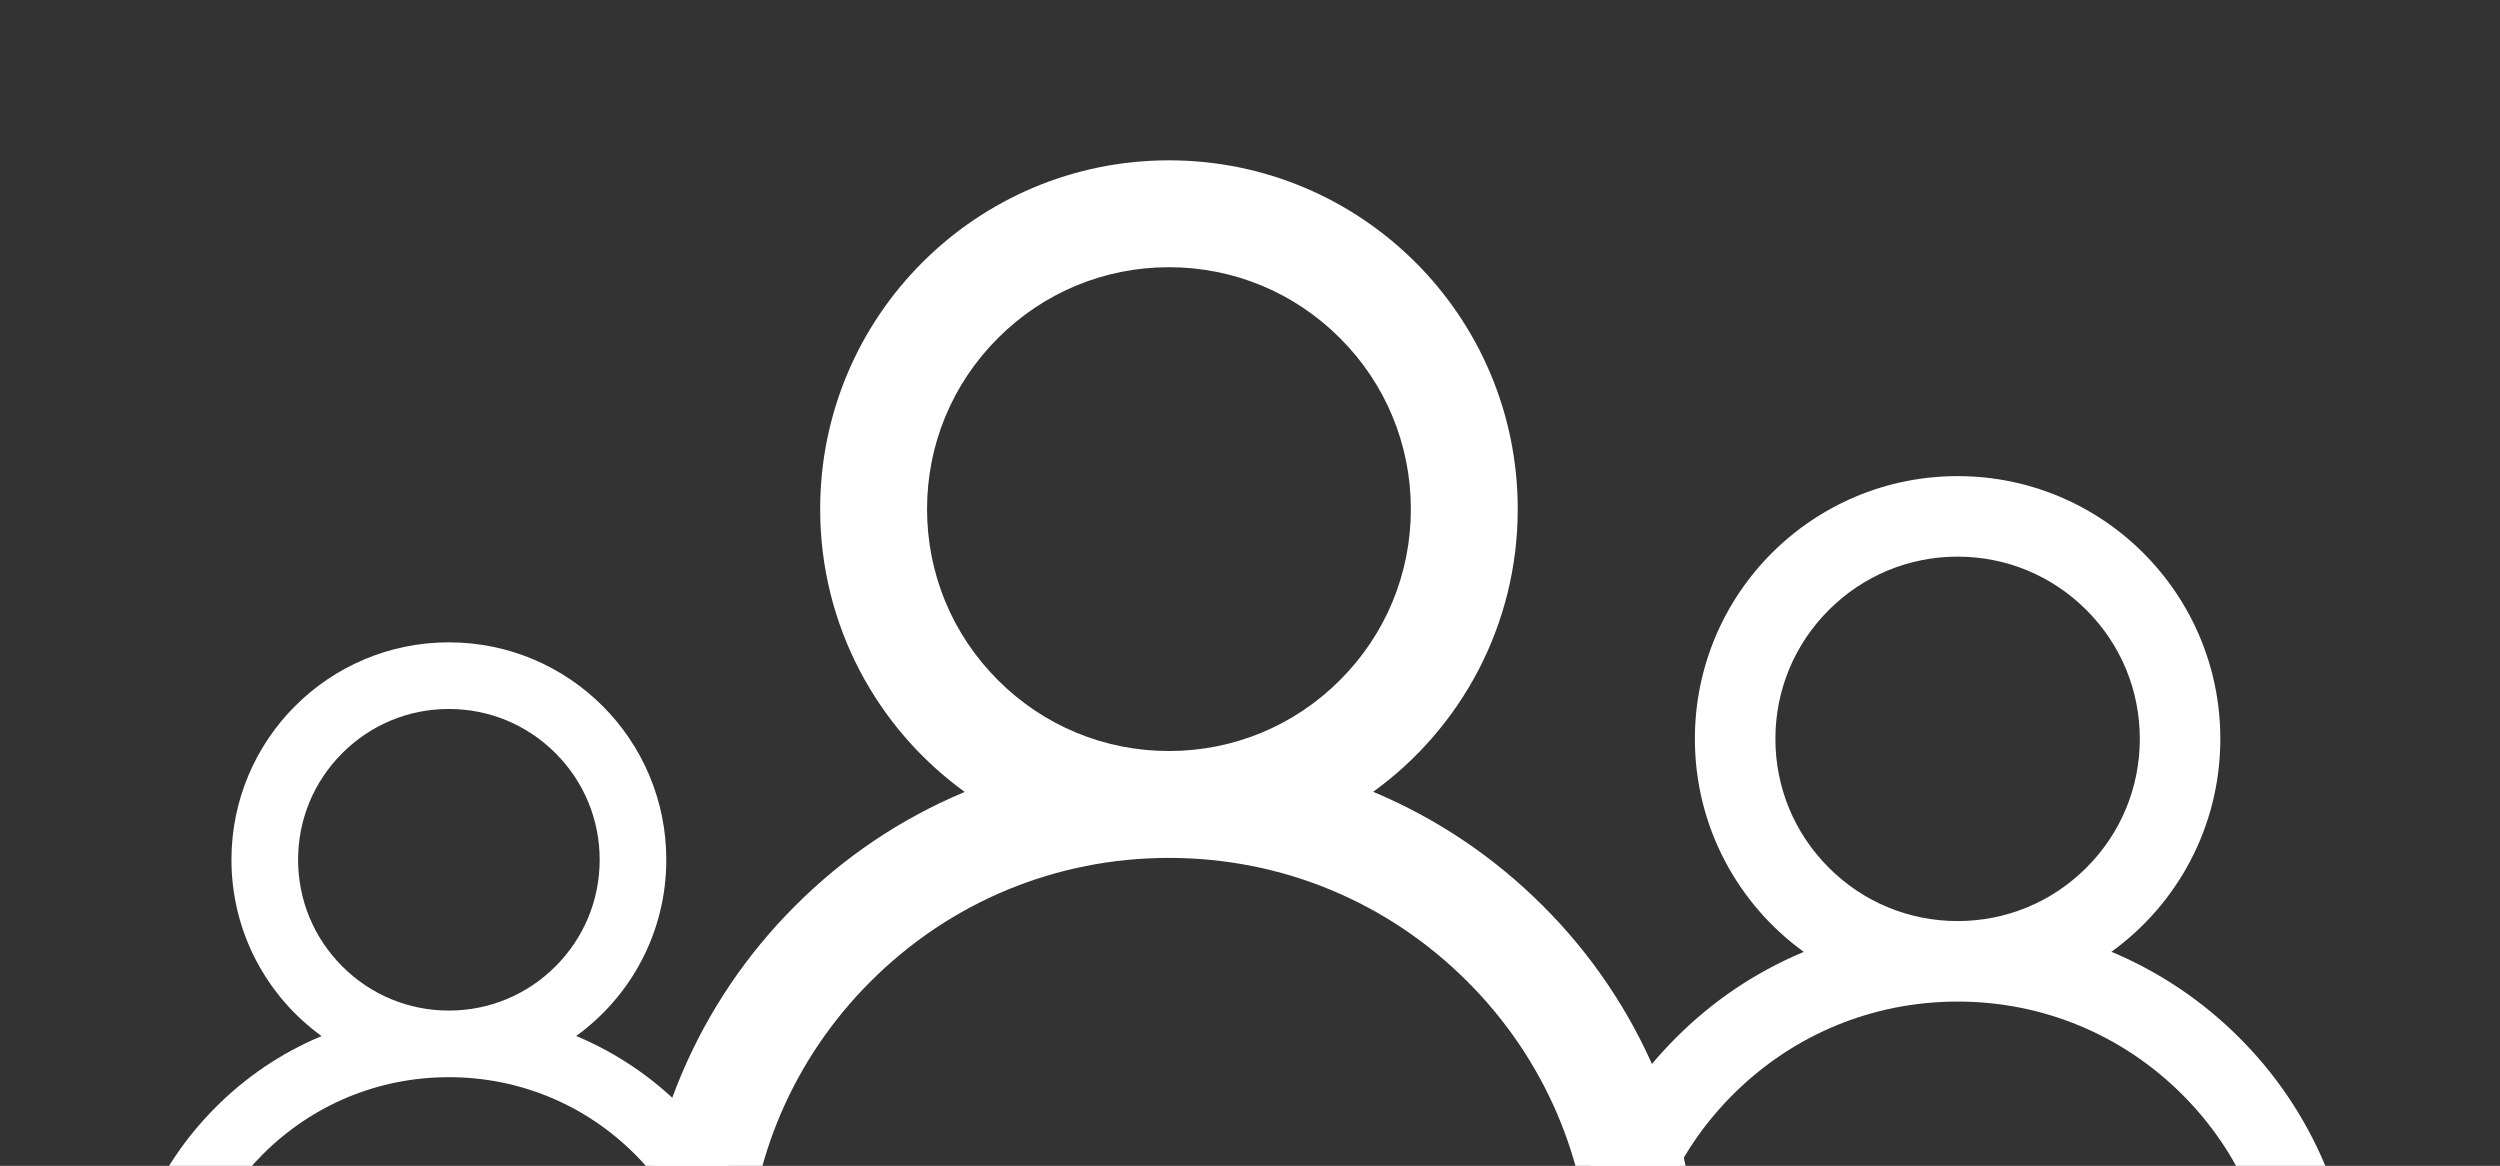 <svg width="401" height="187" viewBox="0 0 401 187" fill="none" xmlns="http://www.w3.org/2000/svg">
<rect x="0" y="0" width="401" height="187" fill="#333333" stroke="none"/>
<path d="M265.666 172.257C261.41 162.178 255.235 153.022 247.483 145.3C239.756 137.556 230.601 131.381 220.526 127.118C220.436 127.073 220.345 127.05 220.255 127.005C234.309 116.854 243.445 100.318 243.445 81.662C243.445 50.757 218.405 25.717 187.5 25.717C156.595 25.717 131.555 50.757 131.555 81.662C131.555 100.318 140.691 116.854 154.745 127.027C154.655 127.073 154.565 127.095 154.474 127.14C144.368 131.404 135.299 137.517 127.517 145.322C119.773 153.05 113.598 162.205 109.335 172.28C105.146 182.144 102.887 192.719 102.68 203.433C102.674 203.674 102.716 203.914 102.804 204.138C102.892 204.362 103.024 204.566 103.192 204.739C103.36 204.911 103.561 205.048 103.783 205.142C104.005 205.235 104.244 205.283 104.484 205.283H118.02C119.012 205.283 119.802 204.494 119.824 203.524C120.275 186.108 127.269 169.799 139.631 157.436C152.421 144.646 169.408 137.607 187.5 137.607C205.592 137.607 222.579 144.646 235.369 157.436C247.732 169.799 254.725 186.108 255.176 203.524C255.198 204.516 255.988 205.283 256.981 205.283H270.516C270.757 205.283 270.995 205.235 271.217 205.142C271.439 205.048 271.64 204.911 271.808 204.739C271.976 204.566 272.108 204.362 272.196 204.138C272.284 203.914 272.326 203.674 272.32 203.433C272.095 192.65 269.861 182.161 265.666 172.257ZM187.5 120.463C177.146 120.463 167.4 116.425 160.069 109.093C152.737 101.762 148.699 92.016 148.699 81.662C148.699 71.308 152.737 61.562 160.069 54.231C167.4 46.899 177.146 42.861 187.5 42.861C197.854 42.861 207.6 46.899 214.931 54.231C222.263 61.562 226.301 71.308 226.301 81.662C226.301 92.016 222.263 101.762 214.931 109.093C207.6 116.425 197.854 120.463 187.5 120.463Z" fill="white"/>
<path d="M372.878 186.752C369.672 179.16 365.021 172.263 359.182 166.447C353.361 160.613 346.466 155.963 338.876 152.751C338.809 152.717 338.741 152.7 338.673 152.666C349.259 145.02 356.141 132.564 356.141 118.512C356.141 95.232 337.279 76.371 314 76.371C290.721 76.371 271.859 95.232 271.859 118.512C271.859 132.564 278.741 145.02 289.327 152.683C289.259 152.717 289.191 152.734 289.123 152.768C281.511 155.979 274.68 160.584 268.818 166.464C262.984 172.285 258.334 179.18 255.122 186.769C251.967 194.199 250.265 202.165 250.109 210.236C250.105 210.417 250.137 210.597 250.203 210.766C250.269 210.935 250.369 211.089 250.495 211.219C250.622 211.349 250.773 211.452 250.941 211.522C251.108 211.593 251.287 211.629 251.469 211.629H261.664C262.412 211.629 263.006 211.034 263.023 210.304C263.363 197.186 268.631 184.9 277.943 175.588C287.577 165.954 300.372 160.652 314 160.652C327.628 160.652 340.423 165.954 350.057 175.588C359.369 184.9 364.637 197.186 364.976 210.304C364.993 211.051 365.588 211.629 366.336 211.629H376.531C376.713 211.629 376.892 211.593 377.059 211.522C377.227 211.452 377.378 211.349 377.505 211.219C377.631 211.089 377.731 210.935 377.797 210.766C377.863 210.597 377.895 210.417 377.891 210.236C377.721 202.113 376.038 194.212 372.878 186.752ZM314 147.738C306.201 147.738 298.86 144.697 293.337 139.174C287.815 133.652 284.773 126.311 284.773 118.512C284.773 110.712 287.815 103.372 293.337 97.849C298.86 92.327 306.201 89.285 314 89.285C321.799 89.285 329.14 92.327 334.662 97.849C340.185 103.372 343.226 110.712 343.226 118.512C343.226 126.311 340.185 133.652 334.662 139.174C329.14 144.697 321.799 147.738 314 147.738Z" fill="white"/>
<path d="M120.727 194.381C118.074 188.098 114.224 182.39 109.392 177.577C104.575 172.749 98.868 168.9 92.588 166.242C92.531 166.214 92.475 166.2 92.419 166.172C101.18 159.844 106.875 149.536 106.875 137.906C106.875 118.641 91.266 103.031 72 103.031C52.734 103.031 37.125 118.641 37.125 137.906C37.125 149.536 42.82 159.844 51.581 166.186C51.525 166.214 51.469 166.228 51.413 166.256C45.113 168.914 39.459 172.725 34.608 177.591C29.78 182.408 25.931 188.115 23.273 194.395C20.663 200.544 19.254 207.137 19.125 213.816C19.121 213.966 19.148 214.115 19.203 214.255C19.257 214.395 19.34 214.522 19.445 214.629C19.549 214.737 19.675 214.822 19.813 214.881C19.951 214.939 20.1 214.969 20.25 214.969H28.688C29.306 214.969 29.799 214.477 29.813 213.872C30.094 203.016 34.453 192.848 42.16 185.142C50.133 177.169 60.722 172.781 72 172.781C83.278 172.781 93.867 177.169 101.841 185.142C109.547 192.848 113.906 203.016 114.188 213.872C114.202 214.491 114.694 214.969 115.313 214.969H123.75C123.9 214.969 124.049 214.939 124.187 214.881C124.326 214.822 124.451 214.737 124.556 214.629C124.661 214.522 124.743 214.395 124.798 214.255C124.853 214.115 124.879 213.966 124.875 213.816C124.734 207.094 123.342 200.555 120.727 194.381ZM72 162.094C65.545 162.094 59.47 159.577 54.9 155.006C50.33 150.436 47.813 144.361 47.813 137.906C47.813 131.452 50.33 125.377 54.9 120.806C59.47 116.236 65.545 113.719 72 113.719C78.455 113.719 84.53 116.236 89.1 120.806C93.67 125.377 96.188 131.452 96.188 137.906C96.188 144.361 93.67 150.436 89.1 155.006C84.53 159.577 78.455 162.094 72 162.094Z" fill="white"/>
</svg>
